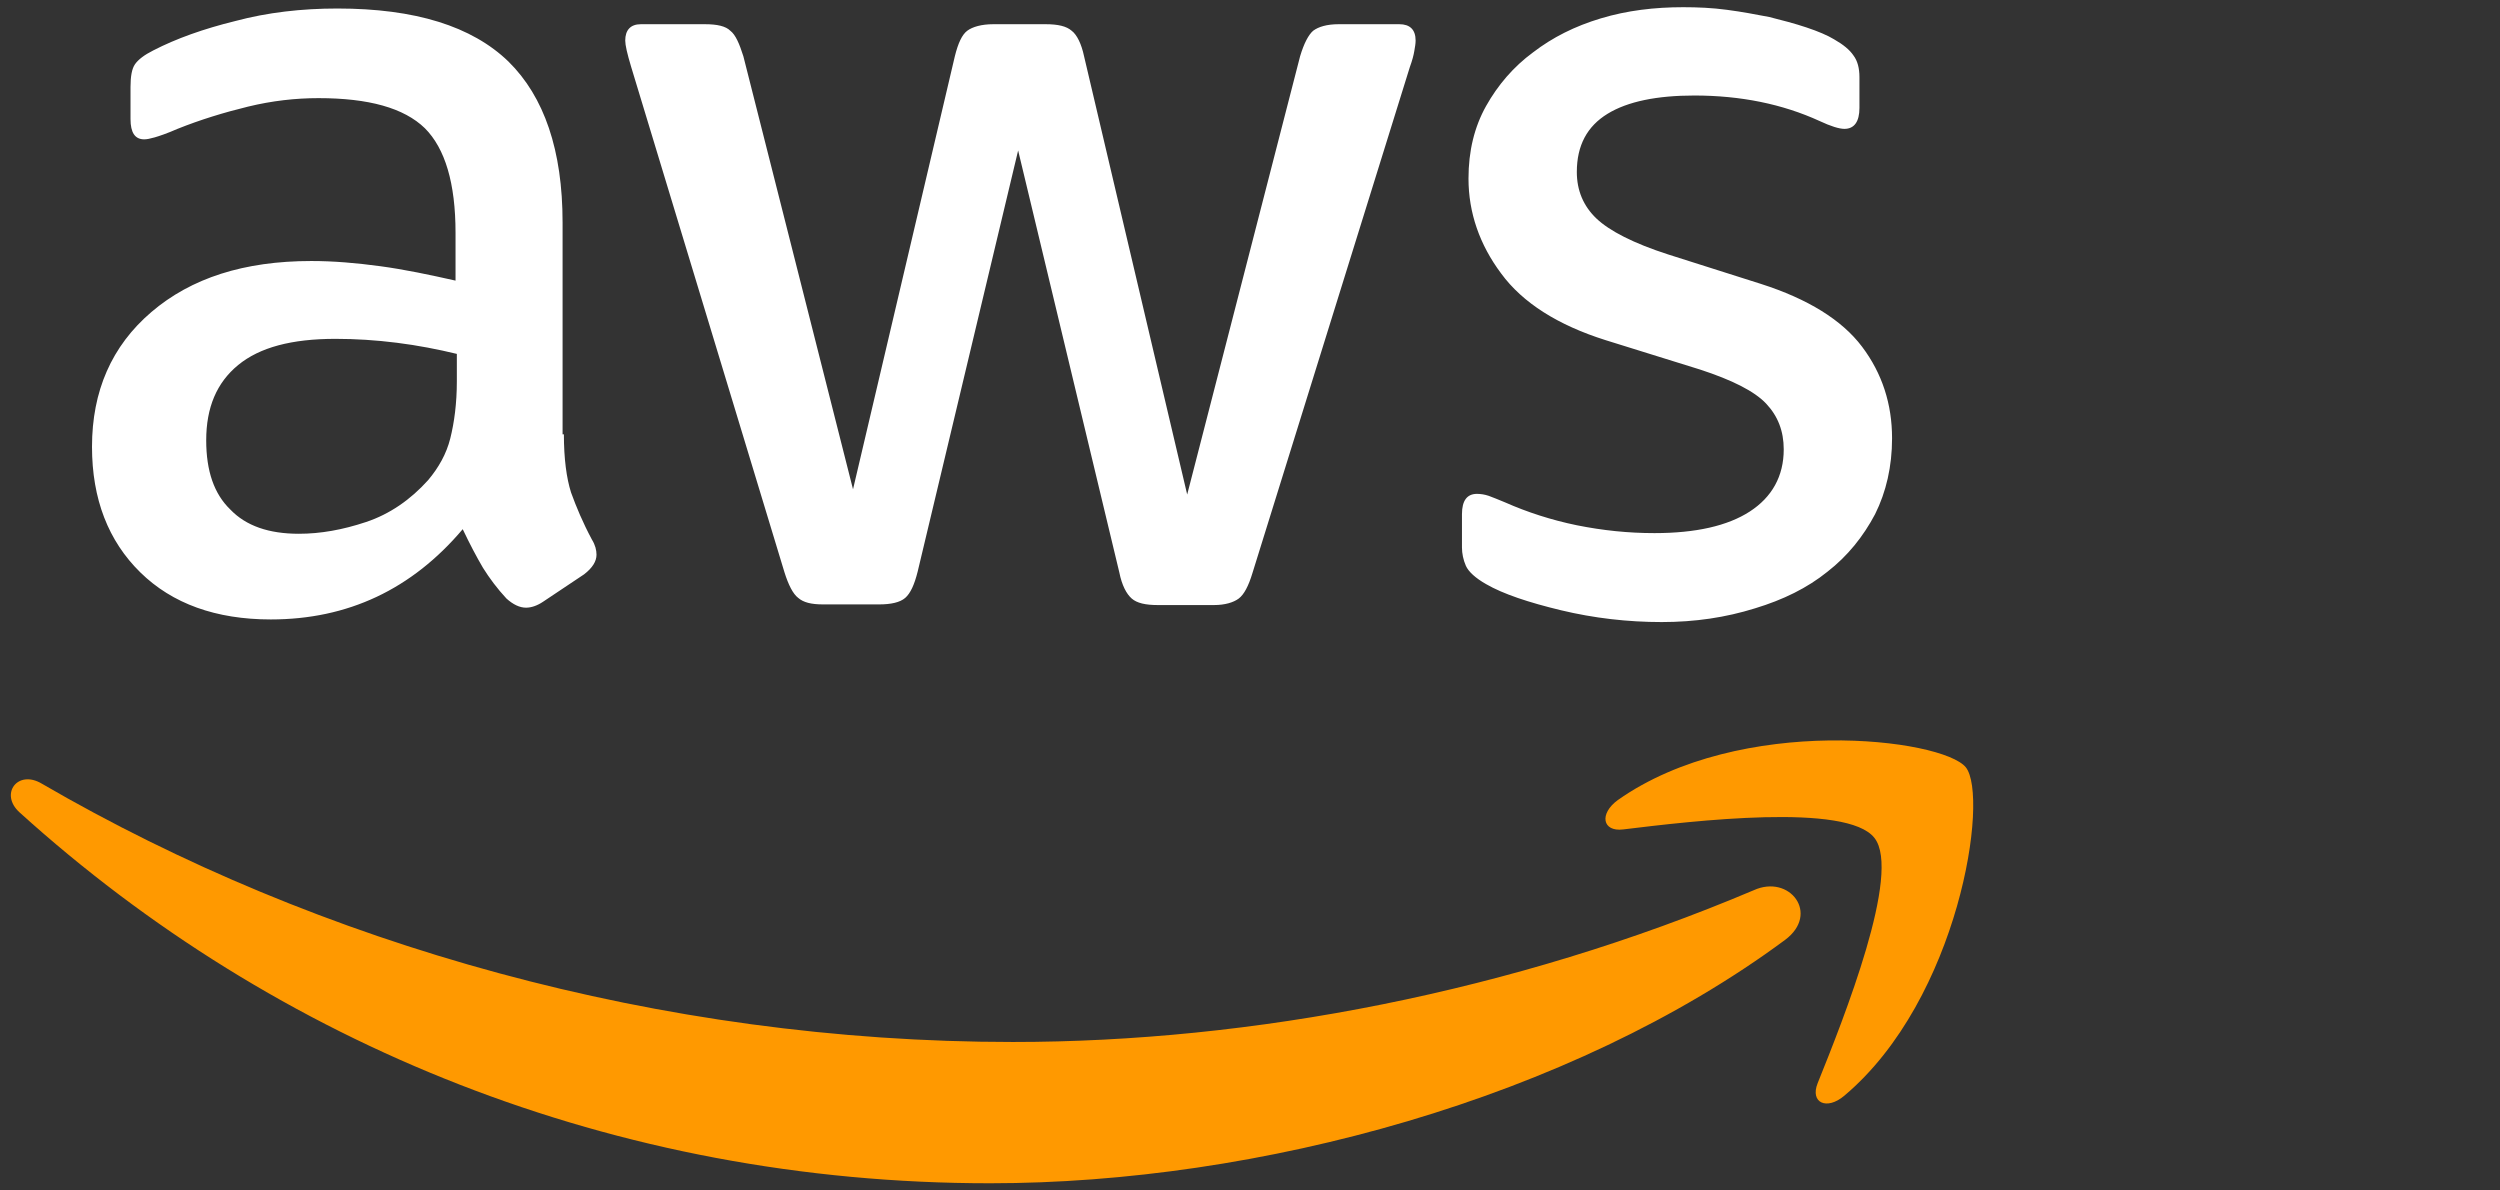 <svg width="126" height="60" viewBox="0 0 126 60" fill="none" xmlns="http://www.w3.org/2000/svg">
<rect x="0" y="0" width="126" height="60" fill="#333333" stroke="none"/>
<path d="M28.42 21.891C28.42 23.11 28.551 24.099 28.782 24.825C29.045 25.55 29.374 26.341 29.834 27.198C29.999 27.462 30.064 27.726 30.064 27.957C30.064 28.286 29.867 28.616 29.439 28.946L27.367 30.33C27.071 30.528 26.775 30.627 26.512 30.627C26.183 30.627 25.854 30.462 25.525 30.166C25.064 29.671 24.67 29.143 24.341 28.616C24.012 28.056 23.683 27.429 23.321 26.671C20.755 29.704 17.532 31.22 13.65 31.22C10.887 31.22 8.683 30.429 7.071 28.847C5.459 27.264 4.637 25.154 4.637 22.517C4.637 19.715 5.624 17.44 7.63 15.726C9.637 14.012 12.301 13.155 15.689 13.155C16.808 13.155 17.959 13.253 19.176 13.418C20.393 13.583 21.643 13.847 22.959 14.143V11.737C22.959 9.231 22.433 7.484 21.413 6.462C20.36 5.44 18.584 4.946 16.051 4.946C14.9 4.946 13.716 5.078 12.499 5.374C11.281 5.671 10.097 6.034 8.946 6.495C8.42 6.726 8.025 6.858 7.795 6.924C7.564 6.99 7.4 7.023 7.268 7.023C6.808 7.023 6.578 6.693 6.578 6.001V4.385C6.578 3.858 6.643 3.462 6.808 3.231C6.972 3.001 7.268 2.77 7.729 2.539C8.88 1.946 10.262 1.451 11.874 1.056C13.485 0.627 15.196 0.429 17.005 0.429C20.92 0.429 23.782 1.319 25.624 3.1C27.433 4.88 28.354 7.583 28.354 11.209V21.891H28.42ZM15.064 26.902C16.15 26.902 17.268 26.704 18.453 26.308C19.637 25.913 20.689 25.188 21.578 24.198C22.104 23.572 22.499 22.88 22.696 22.089C22.893 21.297 23.025 20.341 23.025 19.22V17.836C22.071 17.605 21.051 17.407 19.999 17.275C18.946 17.143 17.926 17.078 16.907 17.078C14.703 17.078 13.091 17.506 12.005 18.396C10.92 19.286 10.393 20.539 10.393 22.188C10.393 23.737 10.788 24.891 11.61 25.682C12.4 26.506 13.551 26.902 15.064 26.902ZM41.479 30.462C40.887 30.462 40.492 30.363 40.229 30.133C39.966 29.935 39.735 29.473 39.538 28.847L31.808 3.363C31.61 2.704 31.512 2.275 31.512 2.045C31.512 1.517 31.775 1.22 32.301 1.22H35.525C36.15 1.22 36.578 1.319 36.808 1.55C37.071 1.748 37.268 2.209 37.466 2.836L42.992 24.66L48.124 2.836C48.288 2.176 48.485 1.748 48.749 1.55C49.012 1.352 49.472 1.22 50.064 1.22H52.696C53.321 1.22 53.749 1.319 54.012 1.55C54.275 1.748 54.505 2.209 54.637 2.836L59.834 24.924L65.525 2.836C65.722 2.176 65.953 1.748 66.183 1.55C66.446 1.352 66.874 1.22 67.466 1.22H70.525C71.051 1.22 71.347 1.484 71.347 2.045C71.347 2.209 71.314 2.374 71.281 2.572C71.249 2.77 71.183 3.034 71.051 3.396L63.124 28.88C62.926 29.539 62.696 29.968 62.433 30.166C62.17 30.363 61.742 30.495 61.183 30.495H58.354C57.729 30.495 57.301 30.396 57.038 30.166C56.775 29.935 56.545 29.506 56.413 28.847L51.314 7.583L46.249 28.814C46.084 29.473 45.887 29.902 45.624 30.133C45.36 30.363 44.9 30.462 44.308 30.462H41.479ZM83.749 31.352C82.038 31.352 80.328 31.154 78.683 30.759C77.038 30.363 75.755 29.935 74.9 29.44C74.374 29.143 74.012 28.814 73.88 28.517C73.749 28.22 73.683 27.891 73.683 27.594V25.913C73.683 25.22 73.946 24.891 74.439 24.891C74.637 24.891 74.834 24.924 75.031 24.99C75.229 25.056 75.525 25.188 75.854 25.319C76.972 25.814 78.189 26.209 79.472 26.473C80.788 26.737 82.071 26.869 83.387 26.869C85.459 26.869 87.071 26.506 88.189 25.781C89.308 25.056 89.9 24.001 89.9 22.649C89.9 21.726 89.604 20.968 89.012 20.341C88.42 19.715 87.301 19.154 85.689 18.627L80.92 17.143C78.518 16.385 76.742 15.264 75.656 13.781C74.571 12.33 74.012 10.715 74.012 9.001C74.012 7.616 74.308 6.396 74.9 5.341C75.492 4.286 76.281 3.363 77.268 2.638C78.255 1.88 79.374 1.319 80.689 0.924C82.005 0.528 83.387 0.363 84.834 0.363C85.558 0.363 86.314 0.396 87.038 0.495C87.795 0.594 88.485 0.726 89.176 0.858C89.834 1.023 90.459 1.187 91.051 1.385C91.643 1.583 92.104 1.781 92.433 1.979C92.893 2.242 93.222 2.506 93.42 2.803C93.617 3.067 93.716 3.429 93.716 3.891V5.44C93.716 6.133 93.453 6.495 92.959 6.495C92.696 6.495 92.268 6.363 91.709 6.1C89.834 5.242 87.729 4.814 85.393 4.814C83.518 4.814 82.038 5.111 81.018 5.737C79.999 6.363 79.472 7.319 79.472 8.671C79.472 9.594 79.801 10.385 80.459 11.012C81.117 11.638 82.334 12.264 84.078 12.825L88.749 14.308C91.117 15.067 92.828 16.122 93.847 17.473C94.867 18.825 95.36 20.374 95.36 22.089C95.36 23.506 95.064 24.792 94.505 25.913C93.913 27.034 93.124 28.023 92.104 28.814C91.084 29.638 89.867 30.231 88.453 30.66C86.972 31.122 85.426 31.352 83.749 31.352Z" fill="white"/>
<path fill-rule="evenodd" clip-rule="evenodd" d="M89.965 47.373C79.143 55.384 63.419 59.637 49.9 59.637C30.952 59.637 13.88 52.615 0.985 40.944C-0.035 40.021 0.886 38.769 2.103 39.494C16.051 47.604 33.255 52.516 51.051 52.516C63.057 52.516 76.248 50.01 88.386 44.868C90.196 44.043 91.742 46.054 89.965 47.373Z" fill="#FF9900"/>
<path fill-rule="evenodd" clip-rule="evenodd" d="M94.471 42.231C93.09 40.451 85.326 41.374 81.807 41.803C80.754 41.934 80.59 41.011 81.543 40.319C87.728 35.967 97.892 37.22 99.076 38.671C100.261 40.154 98.747 50.341 92.958 55.22C92.07 55.978 91.215 55.583 91.609 54.594C92.925 51.33 95.853 43.978 94.471 42.231Z" fill="#FF9900"/>
</svg>
